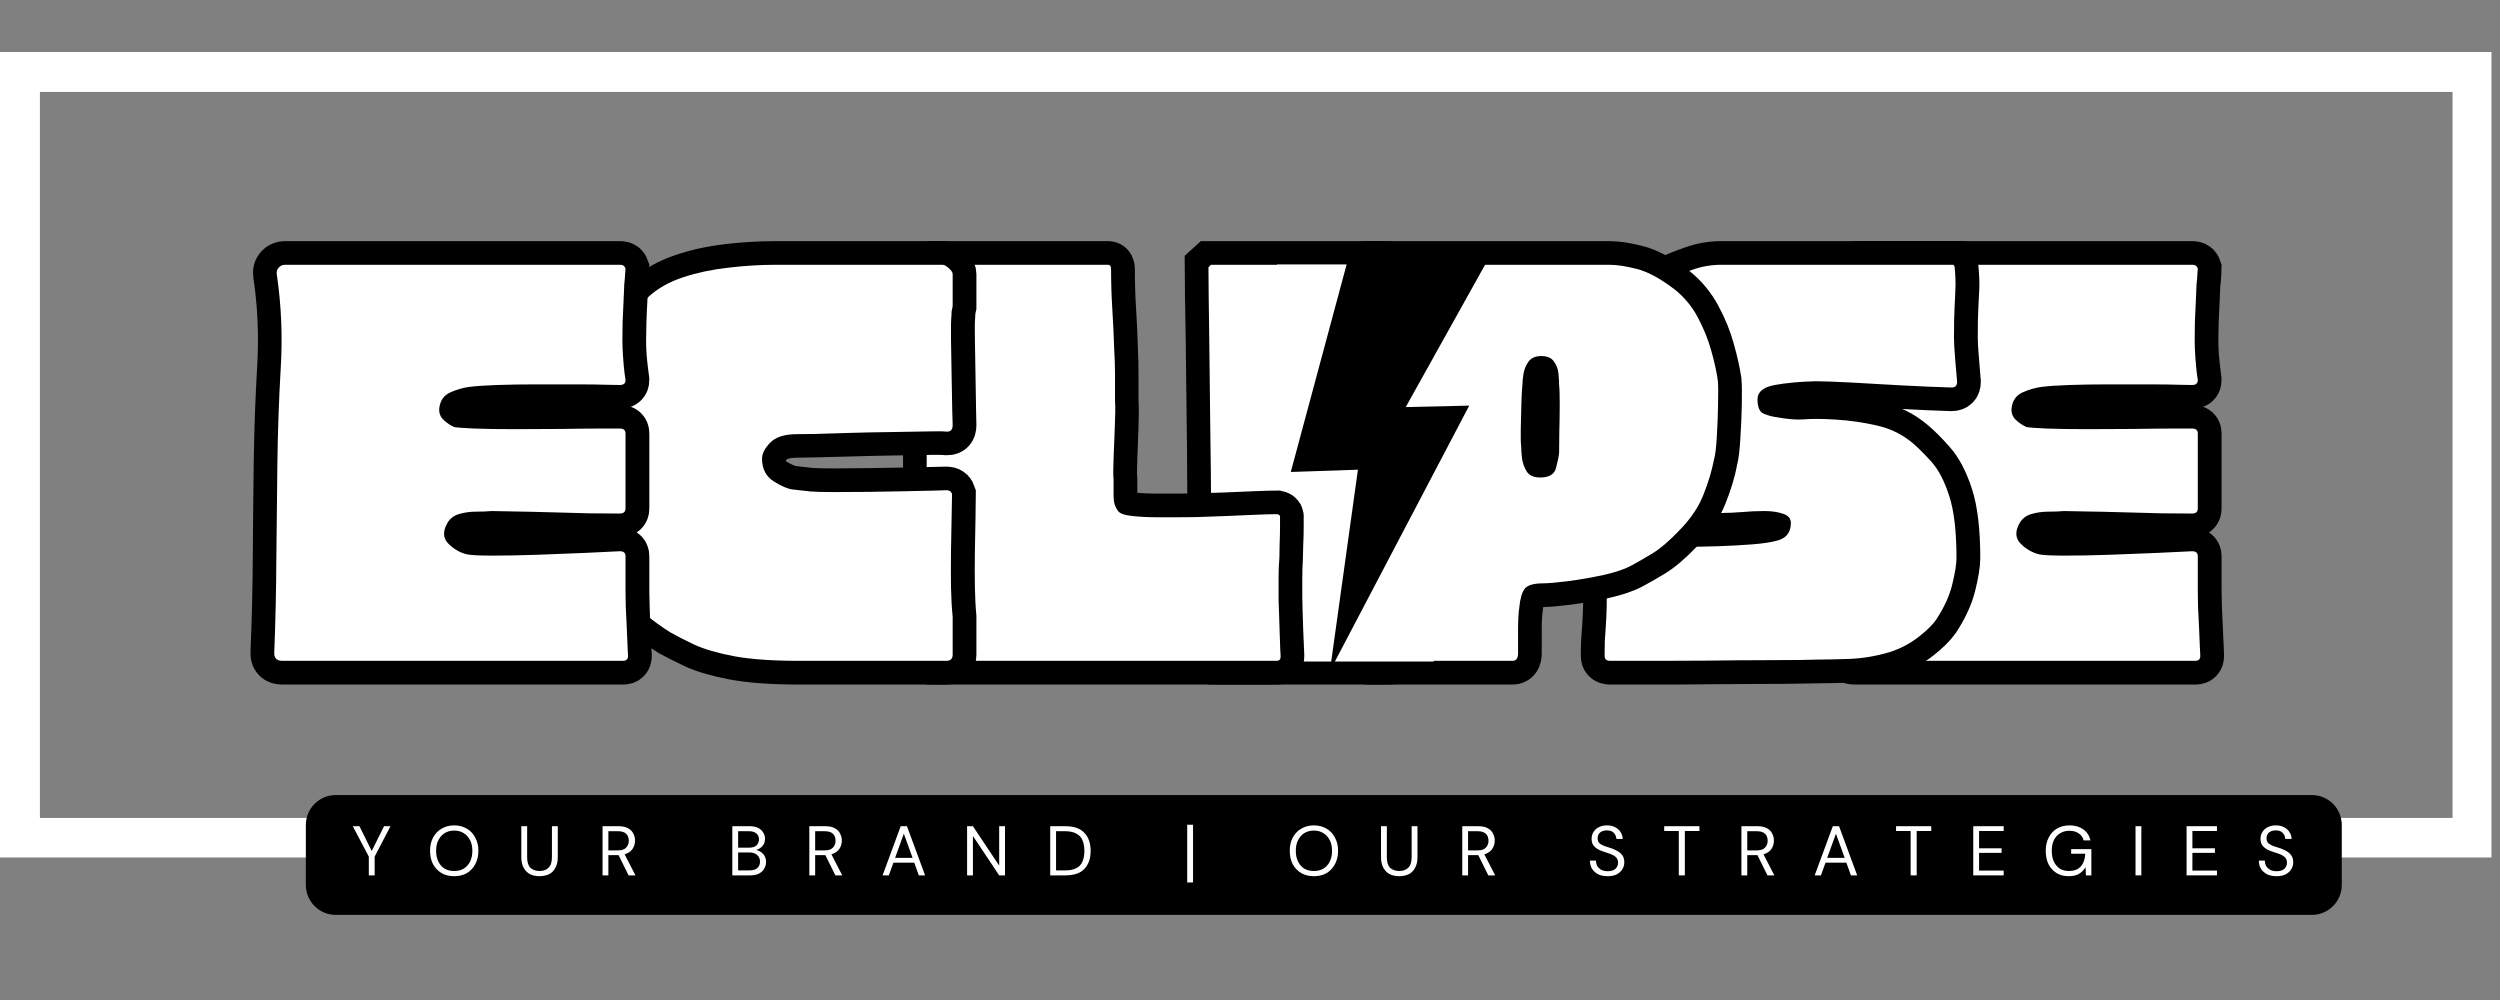 <svg xmlns="http://www.w3.org/2000/svg" xmlns:xlink="http://www.w3.org/1999/xlink" width="250" zoomAndPan="magnify" viewBox="0 0 187.5 75" height="100" preserveAspectRatio="xMidYMid meet" version="1.0"><rect x="0" y="0" width="187.5" height="75" fill="#808080" stroke="none"/><defs><g/><clipPath id="a955877720"><path d="M 0 3.902 L 186.859 3.902 L 186.859 64.312 L 0 64.312 Z M 0 3.902 " clip-rule="nonzero"/></clipPath><clipPath id="0d9625b6ef"><path d="M 118 0.102 L 186 0.102 L 186 70 L 118 70 Z M 118 0.102 " clip-rule="nonzero"/></clipPath><clipPath id="2bc90df641"><path d="M 100 0.102 L 167 0.102 L 167 70 L 100 70 Z M 100 0.102 " clip-rule="nonzero"/></clipPath><clipPath id="9034014c3e"><path d="M 82 0.102 L 149 0.102 L 149 70 L 82 70 Z M 82 0.102 " clip-rule="nonzero"/></clipPath><clipPath id="caaef82860"><path d="M 70 0.102 L 125 0.102 L 125 70 L 70 70 Z M 70 0.102 " clip-rule="nonzero"/></clipPath><clipPath id="d6324a2e43"><path d="M 95.777 19.84 L 107.527 19.84 L 107.527 49.625 L 95.777 49.625 Z M 95.777 19.84 " clip-rule="nonzero"/></clipPath><clipPath id="80632ba419"><path d="M 96 19 L 112 19 L 112 51 L 96 51 Z M 96 19 " clip-rule="nonzero"/></clipPath><clipPath id="06bb6edd9b"><path d="M 89.828 23.676 L 110.293 16.062 L 120.207 42.715 L 99.742 50.328 Z M 89.828 23.676 " clip-rule="nonzero"/></clipPath><clipPath id="19631b3a47"><path d="M 89.828 23.676 L 110.293 16.062 L 120.207 42.715 L 99.742 50.328 Z M 89.828 23.676 " clip-rule="nonzero"/></clipPath><clipPath id="e76a47c491"><path d="M 49 0.102 L 117 0.102 L 117 70 L 49 70 Z M 49 0.102 " clip-rule="nonzero"/></clipPath><clipPath id="8727e0f9e2"><path d="M 24 0.102 L 92 0.102 L 92 70 L 24 70 Z M 24 0.102 " clip-rule="nonzero"/></clipPath><clipPath id="7c03a34664"><path d="M 0 0.102 L 68 0.102 L 68 70 L 0 70 Z M 0 0.102 " clip-rule="nonzero"/></clipPath></defs><g clip-path="url(#a955877720)"><path stroke-linecap="butt" transform="matrix(0.508, 0, 0, 0.508, 0, 3.9)" fill="none" stroke-linejoin="miter" d="M -0 0.004 L 367.983 0.004 L 367.983 118.97 L -0 118.97 Z M -0 0.004 " stroke="#ffffff" stroke-width="11.784" stroke-opacity="1" stroke-miterlimit="4"/></g><g clip-path="url(#0d9625b6ef)"><path stroke-linecap="butt" transform="matrix(0.366, 0, 0, 0.366, 137.304, 12.969)" fill="none" stroke-linejoin="miter" d="M 75.25 78.567 C 75.25 79.688 75.25 80.916 75.25 82.261 C 75.25 83.584 75.25 84.716 75.25 85.666 C 75.25 86.36 75.271 87.395 75.314 88.783 C 75.356 90.149 75.42 91.633 75.506 93.224 C 75.591 94.825 75.655 96.181 75.698 97.291 C 75.741 98.401 75.762 98.956 75.762 98.956 C 75.762 99.65 75.42 100.002 74.748 100.002 L 4.913 100.002 C 3.696 100.002 3.13 99.404 3.215 98.209 C 3.482 91.729 3.642 85.25 3.685 78.759 C 3.728 72.269 3.792 65.757 3.877 59.224 C 3.963 52.851 4.187 46.446 4.571 39.999 C 4.966 33.53 4.699 27.114 3.749 20.741 C 3.664 20.218 3.792 19.77 4.133 19.385 C 4.464 19.012 4.891 18.82 5.425 18.82 L 74.214 18.82 C 74.737 18.82 75.089 19.076 75.25 19.578 C 75.25 19.663 75.239 20.047 75.196 20.741 C 75.154 21.435 75.089 22.129 75.004 22.823 C 75.004 23.239 74.961 24.232 74.876 25.79 C 74.791 27.338 74.716 28.961 74.652 30.637 C 74.609 32.302 74.588 33.562 74.588 34.416 C 74.588 35.28 74.63 36.337 74.716 37.608 C 74.823 38.846 74.94 39.956 75.068 40.938 C 75.196 41.931 75.25 42.422 75.25 42.422 C 75.25 43.116 74.865 43.468 74.086 43.468 C 74.086 43.468 73.253 43.447 71.567 43.404 C 69.891 43.361 67.756 43.34 65.172 43.34 C 62.611 43.34 59.878 43.34 56.974 43.34 C 54.103 43.34 51.434 43.383 48.968 43.468 C 46.534 43.553 44.623 43.671 43.236 43.842 C 41.955 44.012 40.642 44.397 39.297 45.005 C 37.973 45.614 37.226 46.703 37.055 48.25 C 36.959 49.2 37.247 50.001 37.941 50.652 C 38.635 51.282 39.371 51.762 40.151 52.104 C 40.567 52.179 41.912 52.275 44.186 52.382 C 46.47 52.467 49.214 52.51 52.405 52.51 C 55.597 52.51 58.8 52.488 62.023 52.446 C 65.258 52.403 67.991 52.382 70.211 52.382 C 72.463 52.382 73.755 52.382 74.086 52.382 C 74.865 52.382 75.25 52.723 75.25 53.396 L 75.25 64.103 C 75.25 65.053 75.25 65.875 75.25 66.568 C 75.25 67.262 75.25 67.988 75.25 68.768 C 75.25 69.461 74.865 69.814 74.086 69.814 C 72.613 69.814 70.574 69.792 67.948 69.75 C 65.343 69.686 62.632 69.611 59.814 69.525 C 57.017 69.44 54.498 69.376 52.245 69.333 C 50.025 69.291 48.53 69.269 47.772 69.269 C 46.918 69.355 45.851 69.397 44.591 69.397 C 43.353 69.397 42.168 69.579 41.026 69.931 C 39.916 70.273 39.104 70.956 38.603 71.981 C 37.738 73.625 37.866 74.98 38.987 76.048 C 40.097 77.126 41.346 77.831 42.734 78.193 C 43.599 78.364 45.36 78.45 48.029 78.45 C 50.697 78.45 53.718 78.386 57.102 78.258 C 60.508 78.129 63.774 78.001 66.902 77.873 C 70.051 77.734 72.453 77.617 74.086 77.532 C 74.865 77.532 75.25 77.873 75.25 78.567 Z M 75.25 78.567 " stroke="#000000" stroke-width="9.682" stroke-opacity="1" stroke-miterlimit="4"/></g><g fill="#ffffff" fill-opacity="1"><g transform="translate(137.304, 49.562)"><g><path d="M 27.531 -7.844 C 27.531 -7.438 27.531 -6.988 27.531 -6.5 C 27.531 -6.008 27.531 -5.594 27.531 -5.25 C 27.531 -4.988 27.535 -4.609 27.547 -4.109 C 27.566 -3.609 27.594 -3.066 27.625 -2.484 C 27.656 -1.898 27.676 -1.398 27.688 -0.984 C 27.707 -0.578 27.719 -0.375 27.719 -0.375 C 27.719 -0.125 27.594 0 27.344 0 L 1.797 0 C 1.359 0 1.156 -0.219 1.188 -0.656 C 1.281 -3.02 1.332 -5.391 1.344 -7.766 C 1.363 -10.148 1.391 -12.535 1.422 -14.922 C 1.453 -17.254 1.535 -19.598 1.672 -21.953 C 1.816 -24.316 1.719 -26.664 1.375 -29 C 1.344 -29.188 1.391 -29.348 1.516 -29.484 C 1.641 -29.629 1.797 -29.703 1.984 -29.703 L 27.156 -29.703 C 27.344 -29.703 27.469 -29.609 27.531 -29.422 C 27.531 -29.391 27.52 -29.25 27.5 -29 C 27.488 -28.75 27.469 -28.5 27.438 -28.25 C 27.438 -28.094 27.422 -27.727 27.391 -27.156 C 27.359 -26.594 27.332 -26.004 27.312 -25.391 C 27.301 -24.773 27.297 -24.312 27.297 -24 C 27.297 -23.676 27.312 -23.285 27.344 -22.828 C 27.375 -22.379 27.41 -21.973 27.453 -21.609 C 27.504 -21.242 27.531 -21.062 27.531 -21.062 C 27.531 -20.812 27.391 -20.688 27.109 -20.688 C 27.109 -20.688 26.801 -20.691 26.188 -20.703 C 25.57 -20.723 24.789 -20.734 23.844 -20.734 C 22.906 -20.734 21.906 -20.734 20.844 -20.734 C 19.789 -20.734 18.816 -20.719 17.922 -20.688 C 17.023 -20.656 16.328 -20.609 15.828 -20.547 C 15.348 -20.484 14.863 -20.344 14.375 -20.125 C 13.895 -19.906 13.625 -19.508 13.562 -18.938 C 13.531 -18.594 13.641 -18.301 13.891 -18.062 C 14.141 -17.832 14.406 -17.656 14.688 -17.531 C 14.844 -17.5 15.336 -17.461 16.172 -17.422 C 17.004 -17.391 18.004 -17.375 19.172 -17.375 C 20.336 -17.375 21.508 -17.379 22.688 -17.391 C 23.875 -17.41 24.875 -17.422 25.688 -17.422 C 26.508 -17.422 26.984 -17.422 27.109 -17.422 C 27.391 -17.422 27.531 -17.297 27.531 -17.047 L 27.531 -13.125 C 27.531 -12.781 27.531 -12.484 27.531 -12.234 C 27.531 -11.984 27.531 -11.719 27.531 -11.438 C 27.531 -11.176 27.391 -11.047 27.109 -11.047 C 26.578 -11.047 25.828 -11.051 24.859 -11.062 C 23.898 -11.082 22.91 -11.109 21.891 -11.141 C 20.867 -11.172 19.945 -11.191 19.125 -11.203 C 18.312 -11.223 17.766 -11.234 17.484 -11.234 C 17.16 -11.203 16.77 -11.188 16.312 -11.188 C 15.863 -11.188 15.43 -11.125 15.016 -11 C 14.609 -10.875 14.312 -10.625 14.125 -10.25 C 13.812 -9.656 13.859 -9.16 14.266 -8.766 C 14.672 -8.367 15.129 -8.109 15.641 -7.984 C 15.953 -7.922 16.594 -7.891 17.562 -7.891 C 18.539 -7.891 19.648 -7.91 20.891 -7.953 C 22.141 -8.004 23.336 -8.051 24.484 -8.094 C 25.641 -8.145 26.516 -8.188 27.109 -8.219 C 27.391 -8.219 27.531 -8.094 27.531 -7.844 Z M 27.531 -7.844 "/></g></g></g><g clip-path="url(#2bc90df641)"><path stroke-linecap="butt" transform="matrix(0.366, 0, 0, 0.366, 119.111, 12.969)" fill="none" stroke-linejoin="miter" d="M 74.881 18.82 C 74.956 18.905 75.041 19.033 75.127 19.204 C 75.298 20.923 75.362 22.364 75.319 23.517 C 75.276 24.67 75.212 25.961 75.127 27.392 C 75.041 28.822 74.999 30.957 74.999 33.786 C 74.999 34.821 75.084 36.327 75.255 38.301 C 75.426 40.276 75.554 41.771 75.629 42.806 C 75.629 43.575 75.244 43.97 74.465 43.97 C 71.551 43.884 68.199 43.735 64.409 43.532 C 60.63 43.319 57.086 43.126 53.766 42.956 C 50.446 42.774 48.055 42.678 46.603 42.678 C 43.412 42.763 40.636 43.02 38.256 43.468 C 35.907 43.884 34.733 44.877 34.733 46.425 C 34.733 48.069 35.181 49.062 36.078 49.425 C 36.985 49.756 37.786 49.969 38.48 50.054 C 40.786 50.471 42.718 50.62 44.276 50.492 C 45.835 50.364 47.981 50.385 50.735 50.556 C 53.574 50.727 56.371 51.111 59.114 51.72 C 61.869 52.328 64.324 53.534 66.459 55.349 C 67.676 56.374 68.989 57.687 70.398 59.288 C 71.828 60.857 73.035 63.163 74.027 66.184 C 75.009 69.195 75.511 73.443 75.511 78.951 C 75.511 80.168 75.223 81.94 74.657 84.278 C 74.113 86.584 73.013 88.996 71.38 91.494 C 70.601 92.605 69.352 93.832 67.633 95.177 C 65.904 96.501 63.972 97.515 61.826 98.209 C 58.997 99.063 56.147 99.533 53.286 99.618 C 50.457 99.703 48.397 99.746 47.116 99.746 C 46.774 99.746 45.504 99.767 43.305 99.81 C 41.117 99.853 38.405 99.874 35.171 99.874 C 31.958 99.874 28.584 99.896 25.051 99.938 C 21.528 99.981 18.187 100.002 15.027 100.002 C 11.899 100.002 9.359 100.002 7.405 100.002 C 5.473 100.002 4.502 100.002 4.502 100.002 C 3.733 100.002 3.338 99.65 3.338 98.956 C 3.338 97.931 3.359 96.896 3.402 95.871 C 3.466 94.846 3.541 93.811 3.626 92.786 C 3.797 90.203 3.851 87.598 3.808 84.972 C 3.776 82.346 3.754 79.741 3.754 77.147 C 3.754 76.379 4.139 76.026 4.918 76.112 C 5.857 76.197 7 76.24 8.323 76.24 C 9.668 76.24 10.896 76.261 12.006 76.304 C 13.116 76.347 13.853 76.368 14.216 76.368 C 15.497 76.475 17.248 76.539 19.479 76.582 C 21.72 76.624 24.101 76.603 26.599 76.517 C 29.097 76.421 31.445 76.283 33.623 76.112 C 35.811 75.941 37.508 75.696 38.725 75.354 C 40.54 74.916 41.48 73.795 41.565 71.981 C 41.65 70.956 41.159 70.251 40.081 69.878 C 39.014 69.472 37.701 69.269 36.142 69.269 C 34.594 69.269 33.036 69.333 31.477 69.461 C 29.951 69.589 28.755 69.654 27.89 69.654 C 25.136 69.846 22.446 69.75 19.82 69.365 C 17.194 68.97 14.718 67.988 12.38 66.44 C 10.661 65.32 9.124 63.889 7.779 62.117 C 6.455 60.356 5.462 58.53 4.79 56.641 C 3.317 52.755 2.772 48.709 3.157 44.503 C 3.552 40.287 4.608 36.284 6.338 32.494 C 7.363 30.252 8.644 28.224 10.181 26.42 C 11.729 24.605 13.597 23.186 15.753 22.161 C 17.568 21.296 19.436 20.538 21.368 19.866 C 23.3 19.172 25.254 18.82 27.229 18.82 Z M 74.881 18.82 " stroke="#000000" stroke-width="9.682" stroke-opacity="1" stroke-miterlimit="4"/></g><g fill="#ffffff" fill-opacity="1"><g transform="translate(119.111, 49.562)"><g><path d="M 27.391 -29.703 C 27.422 -29.672 27.453 -29.625 27.484 -29.562 C 27.547 -28.938 27.566 -28.41 27.547 -27.984 C 27.535 -27.555 27.516 -27.082 27.484 -26.562 C 27.453 -26.051 27.438 -25.273 27.438 -24.234 C 27.438 -23.859 27.469 -23.305 27.531 -22.578 C 27.594 -21.848 27.641 -21.297 27.672 -20.922 C 27.672 -20.641 27.531 -20.5 27.25 -20.5 C 26.176 -20.531 24.945 -20.582 23.562 -20.656 C 22.176 -20.738 20.879 -20.812 19.672 -20.875 C 18.461 -20.938 17.586 -20.969 17.047 -20.969 C 15.879 -20.938 14.863 -20.844 14 -20.688 C 13.133 -20.531 12.703 -20.172 12.703 -19.609 C 12.703 -19.004 12.867 -18.641 13.203 -18.516 C 13.535 -18.391 13.828 -18.312 14.078 -18.281 C 14.922 -18.125 15.625 -18.066 16.188 -18.109 C 16.758 -18.16 17.551 -18.156 18.562 -18.094 C 19.602 -18.031 20.625 -17.883 21.625 -17.656 C 22.633 -17.438 23.535 -17 24.328 -16.344 C 24.766 -15.969 25.242 -15.488 25.766 -14.906 C 26.285 -14.32 26.723 -13.477 27.078 -12.375 C 27.441 -11.27 27.625 -9.711 27.625 -7.703 C 27.625 -7.254 27.52 -6.602 27.312 -5.75 C 27.113 -4.906 26.719 -4.031 26.125 -3.125 C 25.844 -2.707 25.383 -2.254 24.75 -1.766 C 24.125 -1.285 23.414 -0.914 22.625 -0.656 C 21.582 -0.344 20.539 -0.172 19.5 -0.141 C 18.469 -0.109 17.711 -0.094 17.234 -0.094 C 17.109 -0.094 16.645 -0.082 15.844 -0.062 C 15.039 -0.051 14.047 -0.047 12.859 -0.047 C 11.68 -0.047 10.445 -0.035 9.156 -0.016 C 7.875 -0.004 6.656 0 5.5 0 C 4.352 0 3.426 0 2.719 0 C 2.008 0 1.656 0 1.656 0 C 1.375 0 1.234 -0.125 1.234 -0.375 C 1.234 -0.75 1.238 -1.125 1.25 -1.5 C 1.27 -1.883 1.297 -2.266 1.328 -2.641 C 1.391 -3.586 1.41 -4.539 1.391 -5.5 C 1.379 -6.457 1.375 -7.41 1.375 -8.359 C 1.375 -8.641 1.516 -8.766 1.797 -8.734 C 2.141 -8.703 2.555 -8.688 3.047 -8.688 C 3.535 -8.688 3.984 -8.676 4.391 -8.656 C 4.797 -8.645 5.066 -8.641 5.203 -8.641 C 5.672 -8.609 6.312 -8.582 7.125 -8.562 C 7.945 -8.551 8.812 -8.562 9.719 -8.594 C 10.633 -8.625 11.492 -8.672 12.297 -8.734 C 13.109 -8.797 13.734 -8.891 14.172 -9.016 C 14.828 -9.18 15.172 -9.594 15.203 -10.25 C 15.234 -10.625 15.051 -10.879 14.656 -11.016 C 14.27 -11.16 13.789 -11.234 13.219 -11.234 C 12.656 -11.234 12.086 -11.207 11.516 -11.156 C 10.953 -11.113 10.516 -11.094 10.203 -11.094 C 9.191 -11.031 8.207 -11.07 7.25 -11.219 C 6.289 -11.363 5.383 -11.719 4.531 -12.281 C 3.906 -12.688 3.348 -13.211 2.859 -13.859 C 2.367 -14.504 2 -15.176 1.75 -15.875 C 1.207 -17.289 1.008 -18.77 1.156 -20.312 C 1.301 -21.852 1.688 -23.316 2.312 -24.703 C 2.688 -25.523 3.156 -26.266 3.719 -26.922 C 4.289 -27.586 4.973 -28.109 5.766 -28.484 C 6.422 -28.797 7.102 -29.078 7.812 -29.328 C 8.52 -29.578 9.238 -29.703 9.969 -29.703 Z M 27.391 -29.703 "/></g></g></g><g clip-path="url(#9034014c3e)"><path stroke-linecap="butt" transform="matrix(0.366, 0, 0, 0.366, 100.917, 12.969)" fill="none" stroke-linejoin="miter" d="M 76.296 42.55 C 76.381 43.5 76.402 45.091 76.36 47.343 C 76.317 49.563 76.221 51.805 76.071 54.058 C 75.943 56.278 75.762 57.868 75.506 58.808 C 75.089 61.06 74.374 63.43 73.36 65.939 C 72.378 68.415 70.766 70.817 68.546 73.155 C 66.4 75.397 64.511 77.019 62.867 78.001 C 61.233 78.994 59.856 79.784 58.746 80.371 C 57.358 81.14 55.394 81.812 52.854 82.389 C 50.302 82.954 47.847 83.381 45.477 83.68 C 43.118 83.969 41.474 84.118 40.524 84.118 C 38.549 84.118 37.279 84.481 36.713 85.218 C 36.169 85.954 35.795 87.224 35.614 89.028 C 35.443 90.149 35.357 91.633 35.357 93.48 C 35.357 95.327 35.357 96.981 35.357 98.454 C 35.357 99.49 34.973 100.002 34.194 100.002 L 4.635 100.002 C 3.77 100.002 3.343 99.49 3.343 98.454 C 3.343 98.454 3.365 97.43 3.407 95.369 C 3.472 93.288 3.536 90.747 3.621 87.737 C 3.706 84.737 3.77 81.77 3.813 78.855 C 3.856 75.909 3.877 73.497 3.877 71.607 C 3.963 64.38 3.941 57.132 3.813 49.862 C 3.685 42.593 3.621 35.291 3.621 27.957 C 3.536 25.129 3.493 22.289 3.493 19.45 C 3.493 19.033 3.749 18.82 4.251 18.82 L 54.081 18.82 C 55.629 18.82 57.497 19.108 59.686 19.674 C 61.895 20.218 64.457 21.606 67.371 23.826 C 69.346 25.385 70.937 27.285 72.132 29.537 C 73.349 31.758 74.278 34.042 74.908 36.369 C 75.559 38.686 76.018 40.746 76.296 42.55 Z M 43.769 43.468 C 43.769 42.86 43.716 42.08 43.62 41.13 C 43.534 40.191 43.225 39.358 42.702 38.643 C 42.2 37.906 41.346 37.543 40.15 37.543 C 38.955 37.543 38.069 37.928 37.503 38.707 C 36.937 39.465 36.585 40.287 36.457 41.194 C 36.34 42.102 36.275 42.817 36.275 43.34 C 36.19 44.119 36.126 45.39 36.083 47.151 C 36.041 48.912 35.998 50.684 35.955 52.446 C 35.913 54.207 35.934 55.424 36.019 56.096 C 36.019 56.716 36.083 57.506 36.211 58.498 C 36.34 59.48 36.649 60.388 37.151 61.21 C 37.685 62.021 38.592 62.437 39.894 62.437 C 41.698 62.437 42.776 61.797 43.107 60.516 C 43.449 59.213 43.662 58.167 43.769 57.399 C 43.769 56.534 43.791 55.114 43.833 53.139 C 43.876 51.165 43.897 49.232 43.897 47.343 C 43.897 45.454 43.855 44.162 43.769 43.468 Z M 43.769 43.468 " stroke="#000000" stroke-width="9.682" stroke-opacity="1" stroke-miterlimit="4"/></g><g fill="#ffffff" fill-opacity="1"><g transform="translate(100.917, 49.562)"><g><path d="M 27.922 -21.016 C 27.953 -20.672 27.957 -20.086 27.938 -19.266 C 27.926 -18.453 27.895 -17.633 27.844 -16.812 C 27.801 -16 27.727 -15.414 27.625 -15.062 C 27.469 -14.25 27.207 -13.383 26.844 -12.469 C 26.488 -11.551 25.898 -10.672 25.078 -9.828 C 24.297 -9.004 23.602 -8.41 23 -8.047 C 22.406 -7.691 21.898 -7.398 21.484 -7.172 C 20.984 -6.891 20.27 -6.645 19.344 -6.438 C 18.414 -6.238 17.516 -6.082 16.641 -5.969 C 15.773 -5.863 15.172 -5.812 14.828 -5.812 C 14.109 -5.812 13.645 -5.676 13.438 -5.406 C 13.227 -5.133 13.094 -4.672 13.031 -4.016 C 12.969 -3.609 12.938 -3.066 12.938 -2.391 C 12.938 -1.711 12.938 -1.102 12.938 -0.562 C 12.938 -0.188 12.797 0 12.516 0 L 1.703 0 C 1.391 0 1.234 -0.188 1.234 -0.562 C 1.234 -0.562 1.238 -0.938 1.25 -1.688 C 1.27 -2.445 1.297 -3.379 1.328 -4.484 C 1.359 -5.586 1.379 -6.676 1.391 -7.75 C 1.41 -8.82 1.422 -9.703 1.422 -10.391 C 1.453 -13.035 1.441 -15.688 1.391 -18.344 C 1.348 -21.008 1.328 -23.68 1.328 -26.359 C 1.297 -27.398 1.281 -28.438 1.281 -29.469 C 1.281 -29.625 1.375 -29.703 1.562 -29.703 L 19.797 -29.703 C 20.359 -29.703 21.039 -29.598 21.844 -29.391 C 22.645 -29.191 23.582 -28.688 24.656 -27.875 C 25.383 -27.301 25.969 -26.602 26.406 -25.781 C 26.844 -24.969 27.18 -24.133 27.422 -23.281 C 27.66 -22.438 27.828 -21.68 27.922 -21.016 Z M 16.016 -20.688 C 16.016 -20.906 16 -21.188 15.969 -21.531 C 15.938 -21.883 15.82 -22.191 15.625 -22.453 C 15.438 -22.723 15.125 -22.859 14.688 -22.859 C 14.25 -22.859 13.926 -22.719 13.719 -22.438 C 13.52 -22.156 13.395 -21.848 13.344 -21.516 C 13.289 -21.18 13.266 -20.922 13.266 -20.734 C 13.234 -20.453 13.207 -19.988 13.188 -19.344 C 13.176 -18.695 13.16 -18.051 13.141 -17.406 C 13.129 -16.758 13.141 -16.312 13.172 -16.062 C 13.172 -15.844 13.191 -15.551 13.234 -15.188 C 13.285 -14.82 13.406 -14.488 13.594 -14.188 C 13.789 -13.895 14.125 -13.75 14.594 -13.75 C 15.258 -13.75 15.656 -13.984 15.781 -14.453 C 15.906 -14.922 15.984 -15.301 16.016 -15.594 C 16.016 -15.906 16.02 -16.422 16.031 -17.141 C 16.051 -17.867 16.062 -18.578 16.062 -19.266 C 16.062 -19.961 16.047 -20.438 16.016 -20.688 Z M 16.016 -20.688 "/></g></g></g><g clip-path="url(#caaef82860)"><path stroke-linecap="butt" transform="matrix(0.366, 0, 0, 0.366, 89.4, 12.969)" fill="none" stroke-linejoin="miter" d="M 3.871 18.82 L 39.611 18.82 C 40.582 18.82 41.063 19.332 41.063 20.368 C 40.785 22.865 40.636 26.313 40.593 30.701 C 40.55 35.067 40.529 39.817 40.529 44.941 C 40.529 50.076 40.572 55.072 40.657 59.95 C 40.732 64.796 40.796 69.077 40.839 72.771 C 40.881 76.475 40.956 79.058 41.063 80.521 C 41.063 83.531 41.148 86.509 41.319 89.477 C 41.479 92.434 41.693 95.433 41.949 98.454 C 42.023 99.49 41.554 100.002 40.529 100.002 L 4 100.002 C 3.669 100.002 3.54 99.789 3.626 99.372 C 3.797 98.23 3.914 96.17 4 93.16 C 4.085 90.16 4.128 86.787 4.128 83.051 C 4.128 79.282 4.106 75.76 4.064 72.461 C 4.021 69.141 3.957 66.611 3.871 64.893 C 3.871 62.832 3.85 60.121 3.818 56.758 C 3.775 53.406 3.733 49.788 3.69 45.923 C 3.647 42.038 3.605 38.269 3.562 34.608 C 3.519 30.957 3.466 27.755 3.402 25 C 3.359 22.246 3.338 20.357 3.338 19.321 C 3.444 19.236 3.626 19.076 3.871 18.82 Z M 3.871 18.82 " stroke="#000000" stroke-width="9.682" stroke-opacity="1" stroke-miterlimit="4"/></g><g fill="#ffffff" fill-opacity="1"><g transform="translate(89.4, 49.562)"><g><path d="M 1.422 -29.703 L 14.5 -29.703 C 14.844 -29.703 15.016 -29.516 15.016 -29.141 C 14.922 -28.234 14.863 -26.973 14.844 -25.359 C 14.832 -23.754 14.828 -22.016 14.828 -20.141 C 14.828 -18.266 14.844 -16.438 14.875 -14.656 C 14.906 -12.883 14.926 -11.32 14.938 -9.969 C 14.957 -8.613 14.984 -7.664 15.016 -7.125 C 15.016 -6.031 15.047 -4.938 15.109 -3.844 C 15.172 -2.758 15.25 -1.664 15.344 -0.562 C 15.375 -0.188 15.203 0 14.828 0 L 1.469 0 C 1.344 0 1.297 -0.078 1.328 -0.234 C 1.391 -0.641 1.438 -1.395 1.469 -2.5 C 1.5 -3.602 1.516 -4.836 1.516 -6.203 C 1.516 -7.578 1.504 -8.867 1.484 -10.078 C 1.473 -11.297 1.453 -12.219 1.422 -12.844 C 1.422 -13.602 1.41 -14.598 1.391 -15.828 C 1.379 -17.055 1.363 -18.379 1.344 -19.797 C 1.332 -21.211 1.316 -22.586 1.297 -23.922 C 1.285 -25.266 1.27 -26.438 1.25 -27.438 C 1.238 -28.445 1.234 -29.141 1.234 -29.516 C 1.266 -29.547 1.328 -29.609 1.422 -29.703 Z M 1.422 -29.703 "/></g></g></g><g clip-path="url(#d6324a2e43)"><path fill="#ffffff" d="M 95.777 19.84 L 107.527 19.84 L 107.527 49.617 L 95.777 49.617 Z M 95.777 19.84 " fill-opacity="1" fill-rule="nonzero"/></g><g clip-path="url(#80632ba419)"><g clip-path="url(#06bb6edd9b)"><g clip-path="url(#19631b3a47)"><path fill="#000000" d="M 101.09 19.488 L 96.809 35.398 L 101.844 35.227 L 99.742 50.328 L 110.191 30.422 L 105.43 30.531 L 111.66 19.355 Z M 101.09 19.488 " fill-opacity="1" fill-rule="nonzero"/></g></g></g><g clip-path="url(#e76a47c491)"><path stroke-linecap="butt" transform="matrix(0.366, 0, 0, 0.366, 68.174, 12.969)" fill="none" stroke-linejoin="miter" d="M 75.754 86.958 C 75.754 87.566 75.776 88.516 75.818 89.818 C 75.861 91.099 75.904 92.455 75.946 93.886 C 76.01 95.295 76.064 96.512 76.107 97.547 C 76.149 98.572 76.171 99.084 76.171 99.084 C 76.171 99.693 75.904 100.002 75.381 100.002 L 4.254 100.002 C 3.837 100.002 3.624 99.693 3.624 99.084 L 3.624 97.035 C 3.624 96.949 3.624 96.907 3.624 96.907 C 3.624 96.746 3.624 96.565 3.624 96.373 L 3.624 56.096 C 3.624 52.766 3.624 49.414 3.624 46.051 C 3.624 42.689 3.709 39.326 3.88 35.964 C 3.88 32.964 3.837 29.996 3.752 27.082 C 3.752 25.78 3.731 24.52 3.688 23.324 C 3.645 22.129 3.667 20.88 3.752 19.578 C 3.837 19.076 4.083 18.82 4.51 18.82 L 40.783 18.82 C 41.221 18.82 41.445 19.119 41.445 19.706 C 41.445 22.46 41.52 25.182 41.691 27.893 C 41.861 30.605 41.99 33.338 42.075 36.092 C 42.15 37.896 42.192 39.678 42.192 41.45 C 42.192 43.212 42.192 44.952 42.192 46.681 C 42.278 47.898 42.278 49.649 42.192 51.944 C 42.118 54.207 42.032 56.427 41.947 58.594 C 41.861 60.729 41.861 62.138 41.947 62.811 C 41.947 63.953 41.947 65.117 41.947 66.312 C 41.947 67.508 42.246 68.501 42.854 69.269 C 43.196 69.803 44.178 70.145 45.822 70.315 C 47.455 70.486 49.184 70.561 50.989 70.561 C 52.793 70.561 54.127 70.561 54.992 70.561 C 55.856 70.561 57.191 70.55 58.995 70.508 C 60.799 70.465 62.752 70.401 64.855 70.315 C 66.98 70.23 69.008 70.145 70.94 70.059 C 72.872 69.974 74.399 69.931 75.509 69.931 C 75.946 70.016 76.128 70.273 76.042 70.689 C 76.042 70.86 76.042 71.511 76.042 72.643 C 76.042 73.763 76.01 74.927 75.946 76.144 C 75.904 77.339 75.882 78.236 75.882 78.823 C 75.797 80.211 75.754 81.599 75.754 82.986 C 75.754 84.353 75.754 85.677 75.754 86.958 Z M 75.754 86.958 " stroke="#000000" stroke-width="9.682" stroke-opacity="1" stroke-miterlimit="4"/></g><g fill="#ffffff" fill-opacity="1"><g transform="translate(68.174, 49.562)"><g><path d="M 27.719 -4.766 C 27.719 -4.547 27.727 -4.195 27.75 -3.719 C 27.77 -3.25 27.785 -2.754 27.797 -2.234 C 27.816 -1.723 27.832 -1.273 27.844 -0.891 C 27.863 -0.516 27.875 -0.328 27.875 -0.328 C 27.875 -0.109 27.773 0 27.578 0 L 1.562 0 C 1.406 0 1.328 -0.109 1.328 -0.328 L 1.328 -1.094 C 1.328 -1.125 1.328 -1.141 1.328 -1.141 C 1.328 -1.203 1.328 -1.266 1.328 -1.328 L 1.328 -16.062 C 1.328 -17.289 1.328 -18.52 1.328 -19.75 C 1.328 -20.977 1.359 -22.203 1.422 -23.422 C 1.422 -24.523 1.406 -25.613 1.375 -26.688 C 1.375 -27.156 1.363 -27.609 1.344 -28.047 C 1.332 -28.492 1.344 -28.953 1.375 -29.422 C 1.406 -29.609 1.5 -29.703 1.656 -29.703 L 14.922 -29.703 C 15.078 -29.703 15.156 -29.594 15.156 -29.375 C 15.156 -28.375 15.188 -27.375 15.25 -26.375 C 15.312 -25.383 15.359 -24.383 15.391 -23.375 C 15.43 -22.719 15.453 -22.066 15.453 -21.422 C 15.453 -20.773 15.453 -20.133 15.453 -19.5 C 15.484 -19.062 15.477 -18.426 15.438 -17.594 C 15.406 -16.758 15.375 -15.945 15.344 -15.156 C 15.312 -14.375 15.312 -13.859 15.344 -13.609 C 15.344 -13.191 15.344 -12.766 15.344 -12.328 C 15.344 -11.891 15.457 -11.523 15.688 -11.234 C 15.812 -11.047 16.172 -10.922 16.766 -10.859 C 17.367 -10.797 18 -10.766 18.656 -10.766 C 19.32 -10.766 19.812 -10.766 20.125 -10.766 C 20.438 -10.766 20.922 -10.77 21.578 -10.781 C 22.242 -10.801 22.961 -10.828 23.734 -10.859 C 24.504 -10.891 25.242 -10.922 25.953 -10.953 C 26.66 -10.984 27.219 -11 27.625 -11 C 27.789 -10.969 27.859 -10.875 27.828 -10.719 C 27.828 -10.656 27.828 -10.422 27.828 -10.016 C 27.828 -9.609 27.816 -9.18 27.797 -8.734 C 27.785 -8.297 27.781 -7.969 27.781 -7.75 C 27.738 -7.238 27.719 -6.734 27.719 -6.234 C 27.719 -5.734 27.719 -5.242 27.719 -4.766 Z M 27.719 -4.766 "/></g></g></g><g clip-path="url(#8727e0f9e2)"><path stroke-linecap="butt" transform="matrix(0.366, 0, 0, 0.366, 43.778, 12.969)" fill="none" stroke-linejoin="miter" d="M 75.512 65.811 C 75.512 66.835 75.491 68.405 75.448 70.508 C 75.405 72.6 75.362 74.927 75.32 77.468 C 75.277 80.008 75.277 82.485 75.32 84.908 C 75.362 87.299 75.469 89.317 75.629 90.961 L 75.629 98.711 C 75.629 99.565 75.202 100.002 74.338 100.002 L 44.149 100.002 C 38.726 100.002 34.296 99.682 30.848 99.052 C 27.411 98.401 24.678 97.6 22.66 96.661 C 20.643 95.69 19.02 94.878 17.803 94.206 C 15.999 93.064 14.238 91.772 12.509 90.32 C 10.79 88.858 9.413 87.299 8.377 85.666 C 6.157 82.047 4.716 78.802 4.065 75.92 C 3.414 73.048 3.093 70.187 3.093 67.348 L 3.093 51.848 C 3.093 51.848 3.093 52.093 3.093 52.574 C 3.093 53.033 3.093 53.481 3.093 53.929 C 3.093 54.346 3.093 54.431 3.093 54.175 C 3.093 53.929 3.093 53.107 3.093 51.72 C 3.093 48.88 3.296 46.137 3.723 43.468 C 4.161 40.799 4.769 38.333 5.549 36.092 C 6.242 33.946 7.31 32.014 8.762 30.295 C 10.235 28.566 11.783 26.89 13.427 25.246 C 15.231 23.634 17.558 22.353 20.387 21.403 C 23.226 20.442 26.301 19.77 29.621 19.385 C 32.94 19.012 36.186 18.82 39.356 18.82 L 73.58 18.82 C 73.921 18.82 74.338 19.065 74.85 19.546 C 75.373 20.005 75.629 20.41 75.629 20.741 L 75.629 27.328 C 75.544 27.669 75.491 28.011 75.448 28.374 C 75.405 28.705 75.384 29.046 75.384 29.377 C 75.298 30.156 75.277 31.726 75.32 34.106 C 75.362 36.476 75.405 39.017 75.448 41.728 C 75.491 44.439 75.523 46.788 75.565 48.763 C 75.608 50.738 75.629 51.72 75.629 51.72 C 75.629 52.584 75.245 53.011 74.466 53.011 C 73.708 52.926 72.267 52.905 70.153 52.947 C 68.05 52.99 65.606 53.033 62.809 53.075 C 60.012 53.118 57.258 53.182 54.546 53.268 C 51.835 53.353 49.465 53.417 47.426 53.449 C 45.409 53.492 44.192 53.513 43.775 53.513 C 41.192 53.513 39.324 54.111 38.192 55.285 C 37.082 56.438 36.527 57.527 36.527 58.562 C 36.527 60.719 37.381 62.32 39.11 63.345 C 40.584 64.209 41.769 64.7 42.665 64.828 C 43.573 64.957 44.843 65.106 46.487 65.277 C 47.512 65.352 49.124 65.394 51.301 65.394 C 53.511 65.394 55.891 65.373 58.453 65.33 C 61.037 65.298 63.524 65.255 65.894 65.213 C 68.274 65.17 70.249 65.127 71.818 65.085 C 73.42 65.042 74.252 65.021 74.338 65.021 C 74.946 65.021 75.341 65.288 75.512 65.811 Z M 75.512 65.811 " stroke="#000000" stroke-width="9.682" stroke-opacity="1" stroke-miterlimit="4"/></g><g fill="#ffffff" fill-opacity="1"><g transform="translate(43.778, 49.562)"><g><path d="M 27.625 -12.516 C 27.625 -12.141 27.613 -11.566 27.594 -10.797 C 27.582 -10.023 27.566 -9.172 27.547 -8.234 C 27.535 -7.305 27.535 -6.398 27.547 -5.516 C 27.566 -4.641 27.609 -3.906 27.672 -3.312 L 27.672 -0.469 C 27.672 -0.156 27.516 0 27.203 0 L 16.156 0 C 14.164 0 12.539 -0.113 11.281 -0.344 C 10.031 -0.582 9.031 -0.875 8.281 -1.219 C 7.539 -1.57 6.953 -1.875 6.516 -2.125 C 5.859 -2.531 5.211 -3 4.578 -3.531 C 3.953 -4.07 3.445 -4.645 3.062 -5.25 C 2.25 -6.57 1.723 -7.758 1.484 -8.812 C 1.254 -9.863 1.141 -10.91 1.141 -11.953 L 1.141 -17.625 C 1.141 -17.625 1.141 -17.535 1.141 -17.359 C 1.141 -17.18 1.141 -17.016 1.141 -16.859 C 1.141 -16.703 1.141 -16.672 1.141 -16.766 C 1.141 -16.859 1.141 -17.16 1.141 -17.672 C 1.141 -18.703 1.219 -19.707 1.375 -20.688 C 1.531 -21.664 1.75 -22.562 2.031 -23.375 C 2.281 -24.164 2.672 -24.875 3.203 -25.5 C 3.742 -26.133 4.312 -26.75 4.906 -27.344 C 5.57 -27.945 6.422 -28.422 7.453 -28.766 C 8.492 -29.109 9.617 -29.348 10.828 -29.484 C 12.047 -29.629 13.238 -29.703 14.406 -29.703 L 26.922 -29.703 C 27.047 -29.703 27.203 -29.613 27.391 -29.438 C 27.578 -29.27 27.672 -29.125 27.672 -29 L 27.672 -26.594 C 27.641 -26.469 27.613 -26.344 27.594 -26.219 C 27.582 -26.094 27.578 -25.969 27.578 -25.844 C 27.547 -25.551 27.535 -24.973 27.547 -24.109 C 27.566 -23.242 27.582 -22.316 27.594 -21.328 C 27.613 -20.336 27.629 -19.477 27.641 -18.75 C 27.66 -18.031 27.672 -17.672 27.672 -17.672 C 27.672 -17.348 27.531 -17.188 27.25 -17.188 C 26.969 -17.219 26.441 -17.223 25.672 -17.203 C 24.898 -17.191 24 -17.176 22.969 -17.156 C 21.945 -17.145 20.941 -17.125 19.953 -17.094 C 18.961 -17.062 18.098 -17.035 17.359 -17.016 C 16.617 -17.004 16.172 -17 16.016 -17 C 15.066 -17 14.391 -16.785 13.984 -16.359 C 13.578 -15.941 13.375 -15.539 13.375 -15.156 C 13.375 -14.375 13.688 -13.797 14.312 -13.422 C 14.844 -13.098 15.273 -12.91 15.609 -12.859 C 15.941 -12.816 16.406 -12.766 17 -12.703 C 17.383 -12.672 17.977 -12.656 18.781 -12.656 C 19.582 -12.656 20.453 -12.66 21.391 -12.672 C 22.336 -12.691 23.242 -12.707 24.109 -12.719 C 24.973 -12.738 25.695 -12.754 26.281 -12.766 C 26.863 -12.785 27.172 -12.797 27.203 -12.797 C 27.422 -12.797 27.562 -12.703 27.625 -12.516 Z M 27.625 -12.516 "/></g></g></g><g clip-path="url(#7c03a34664)"><path stroke-linecap="butt" transform="matrix(0.366, 0, 0, 0.366, 19.383, 12.969)" fill="none" stroke-linejoin="miter" d="M 75.259 78.567 C 75.259 79.688 75.259 80.916 75.259 82.261 C 75.259 83.584 75.259 84.716 75.259 85.666 C 75.259 86.36 75.28 87.395 75.323 88.783 C 75.355 90.149 75.419 91.633 75.504 93.224 C 75.59 94.825 75.654 96.181 75.697 97.291 C 75.739 98.401 75.761 98.956 75.761 98.956 C 75.761 99.65 75.419 100.002 74.746 100.002 L 4.911 100.002 C 3.694 100.002 3.129 99.404 3.214 98.209 C 3.492 91.729 3.641 85.25 3.684 78.759 C 3.726 72.269 3.79 65.757 3.876 59.224 C 3.961 52.851 4.196 46.446 4.57 39.999 C 4.965 33.53 4.698 27.114 3.748 20.741 C 3.662 20.218 3.79 19.77 4.132 19.385 C 4.463 19.012 4.89 18.82 5.424 18.82 L 74.213 18.82 C 74.736 18.82 75.088 19.076 75.259 19.578 C 75.259 19.663 75.237 20.047 75.195 20.741 C 75.152 21.435 75.088 22.129 75.003 22.823 C 75.003 23.239 74.96 24.232 74.875 25.79 C 74.789 27.338 74.714 28.961 74.661 30.637 C 74.618 32.302 74.597 33.562 74.597 34.416 C 74.597 35.28 74.64 36.337 74.714 37.608 C 74.821 38.846 74.939 39.956 75.067 40.938 C 75.195 41.931 75.259 42.422 75.259 42.422 C 75.259 43.116 74.864 43.468 74.085 43.468 C 74.085 43.468 73.252 43.447 71.565 43.404 C 69.889 43.361 67.754 43.34 65.171 43.34 C 62.609 43.34 59.876 43.34 56.973 43.34 C 54.101 43.34 51.432 43.383 48.977 43.468 C 46.533 43.553 44.622 43.671 43.234 43.842 C 41.953 44.012 40.64 44.397 39.295 45.005 C 37.971 45.614 37.224 46.703 37.064 48.25 C 36.957 49.2 37.246 50.001 37.939 50.652 C 38.633 51.282 39.37 51.762 40.149 52.104 C 40.565 52.179 41.91 52.275 44.184 52.382 C 46.469 52.467 49.212 52.51 52.404 52.51 C 55.596 52.51 58.809 52.488 62.022 52.446 C 65.256 52.403 67.989 52.382 70.21 52.382 C 72.462 52.382 73.754 52.382 74.085 52.382 C 74.864 52.382 75.259 52.723 75.259 53.396 L 75.259 64.103 C 75.259 65.053 75.259 65.875 75.259 66.568 C 75.259 67.262 75.259 67.988 75.259 68.768 C 75.259 69.461 74.864 69.814 74.085 69.814 C 72.622 69.814 70.573 69.792 67.947 69.75 C 65.342 69.686 62.63 69.611 59.812 69.525 C 57.015 69.44 54.496 69.376 52.254 69.333 C 50.023 69.291 48.529 69.269 47.771 69.269 C 46.917 69.355 45.849 69.397 44.59 69.397 C 43.352 69.397 42.167 69.579 41.035 69.931 C 39.914 70.273 39.114 70.956 38.601 71.981 C 37.747 73.625 37.865 74.98 38.986 76.048 C 40.096 77.126 41.345 77.831 42.732 78.193 C 43.597 78.364 45.358 78.45 48.027 78.45 C 50.696 78.45 53.717 78.386 57.101 78.258 C 60.506 78.129 63.773 78.001 66.9 77.873 C 70.06 77.734 72.451 77.617 74.085 77.532 C 74.864 77.532 75.259 77.873 75.259 78.567 Z M 75.259 78.567 " stroke="#000000" stroke-width="9.682" stroke-opacity="1" stroke-miterlimit="4"/></g><g fill="#ffffff" fill-opacity="1"><g transform="translate(19.383, 49.562)"><g><path d="M 27.531 -7.844 C 27.531 -7.438 27.531 -6.988 27.531 -6.5 C 27.531 -6.008 27.531 -5.594 27.531 -5.25 C 27.531 -4.988 27.535 -4.609 27.547 -4.109 C 27.566 -3.609 27.594 -3.066 27.625 -2.484 C 27.656 -1.898 27.676 -1.398 27.688 -0.984 C 27.707 -0.578 27.719 -0.375 27.719 -0.375 C 27.719 -0.125 27.594 0 27.344 0 L 1.797 0 C 1.359 0 1.156 -0.219 1.188 -0.656 C 1.281 -3.02 1.332 -5.391 1.344 -7.766 C 1.363 -10.148 1.391 -12.535 1.422 -14.922 C 1.453 -17.254 1.535 -19.598 1.672 -21.953 C 1.816 -24.316 1.719 -26.664 1.375 -29 C 1.344 -29.188 1.391 -29.348 1.516 -29.484 C 1.641 -29.629 1.797 -29.703 1.984 -29.703 L 27.156 -29.703 C 27.344 -29.703 27.469 -29.609 27.531 -29.422 C 27.531 -29.391 27.52 -29.25 27.5 -29 C 27.488 -28.75 27.469 -28.5 27.438 -28.25 C 27.438 -28.094 27.422 -27.727 27.391 -27.156 C 27.359 -26.594 27.332 -26.004 27.312 -25.391 C 27.301 -24.773 27.297 -24.312 27.297 -24 C 27.297 -23.676 27.312 -23.285 27.344 -22.828 C 27.375 -22.379 27.41 -21.973 27.453 -21.609 C 27.504 -21.242 27.531 -21.062 27.531 -21.062 C 27.531 -20.812 27.391 -20.688 27.109 -20.688 C 27.109 -20.688 26.801 -20.691 26.188 -20.703 C 25.57 -20.723 24.789 -20.734 23.844 -20.734 C 22.906 -20.734 21.906 -20.734 20.844 -20.734 C 19.789 -20.734 18.816 -20.719 17.922 -20.688 C 17.023 -20.656 16.328 -20.609 15.828 -20.547 C 15.348 -20.484 14.863 -20.344 14.375 -20.125 C 13.895 -19.906 13.625 -19.508 13.562 -18.938 C 13.531 -18.594 13.641 -18.301 13.891 -18.062 C 14.141 -17.832 14.406 -17.656 14.688 -17.531 C 14.844 -17.5 15.336 -17.461 16.172 -17.422 C 17.004 -17.391 18.004 -17.375 19.172 -17.375 C 20.336 -17.375 21.508 -17.379 22.688 -17.391 C 23.875 -17.41 24.875 -17.422 25.688 -17.422 C 26.508 -17.422 26.984 -17.422 27.109 -17.422 C 27.391 -17.422 27.531 -17.297 27.531 -17.047 L 27.531 -13.125 C 27.531 -12.781 27.531 -12.484 27.531 -12.234 C 27.531 -11.984 27.531 -11.719 27.531 -11.438 C 27.531 -11.176 27.391 -11.047 27.109 -11.047 C 26.578 -11.047 25.828 -11.051 24.859 -11.062 C 23.898 -11.082 22.91 -11.109 21.891 -11.141 C 20.867 -11.172 19.945 -11.191 19.125 -11.203 C 18.312 -11.223 17.766 -11.234 17.484 -11.234 C 17.16 -11.203 16.77 -11.188 16.312 -11.188 C 15.863 -11.188 15.43 -11.125 15.016 -11 C 14.609 -10.875 14.312 -10.625 14.125 -10.25 C 13.812 -9.656 13.859 -9.16 14.266 -8.766 C 14.672 -8.367 15.129 -8.109 15.641 -7.984 C 15.953 -7.922 16.594 -7.891 17.562 -7.891 C 18.539 -7.891 19.648 -7.91 20.891 -7.953 C 22.141 -8.004 23.336 -8.051 24.484 -8.094 C 25.641 -8.145 26.516 -8.188 27.109 -8.219 C 27.391 -8.219 27.531 -8.094 27.531 -7.844 Z M 27.531 -7.844 "/></g></g></g><path fill="#000000" d="M 25.184 59.629 L 173.383 59.629 C 174.625 59.629 175.633 60.633 175.633 61.875 L 175.633 66.371 C 175.633 67.613 174.625 68.617 173.383 68.617 L 25.184 68.617 C 23.945 68.617 22.938 67.613 22.938 66.371 L 22.938 61.875 C 22.938 60.633 23.945 59.629 25.184 59.629 Z M 25.184 59.629 " fill-opacity="1" fill-rule="nonzero"/><g fill="#ffffff" fill-opacity="1"><g transform="translate(26.349, 65.653)"><g><path d="M 1.312 0 L 1.312 -1.406 L 0.109 -3.688 L 0.609 -3.688 L 1.531 -1.828 L 2.453 -3.688 L 2.938 -3.688 L 1.75 -1.406 L 1.75 0 Z M 1.312 0 "/></g></g></g><g fill="#ffffff" fill-opacity="1"><g transform="translate(32.005, 65.653)"><g><path d="M 2.062 0.062 C 1.695 0.062 1.379 -0.016 1.109 -0.172 C 0.836 -0.336 0.625 -0.562 0.469 -0.844 C 0.32 -1.133 0.25 -1.469 0.25 -1.844 C 0.25 -2.219 0.32 -2.547 0.469 -2.828 C 0.625 -3.117 0.836 -3.344 1.109 -3.5 C 1.379 -3.664 1.695 -3.75 2.062 -3.75 C 2.426 -3.75 2.742 -3.664 3.016 -3.5 C 3.285 -3.344 3.492 -3.117 3.641 -2.828 C 3.797 -2.547 3.875 -2.219 3.875 -1.844 C 3.875 -1.469 3.797 -1.133 3.641 -0.844 C 3.492 -0.562 3.285 -0.336 3.016 -0.172 C 2.742 -0.016 2.426 0.062 2.062 0.062 Z M 2.062 -0.328 C 2.332 -0.328 2.566 -0.383 2.766 -0.5 C 2.973 -0.625 3.133 -0.801 3.25 -1.031 C 3.363 -1.258 3.422 -1.531 3.422 -1.844 C 3.422 -2.156 3.363 -2.422 3.25 -2.641 C 3.133 -2.867 2.973 -3.047 2.766 -3.172 C 2.566 -3.297 2.332 -3.359 2.062 -3.359 C 1.789 -3.359 1.551 -3.297 1.344 -3.172 C 1.145 -3.047 0.988 -2.867 0.875 -2.641 C 0.758 -2.422 0.703 -2.156 0.703 -1.844 C 0.703 -1.531 0.758 -1.258 0.875 -1.031 C 0.988 -0.801 1.145 -0.625 1.344 -0.5 C 1.551 -0.383 1.789 -0.328 2.062 -0.328 Z M 2.062 -0.328 "/></g></g></g><g fill="#ffffff" fill-opacity="1"><g transform="translate(38.739, 65.653)"><g><path d="M 1.719 0.062 C 1.469 0.062 1.238 0.016 1.031 -0.078 C 0.832 -0.18 0.672 -0.336 0.547 -0.547 C 0.422 -0.766 0.359 -1.035 0.359 -1.359 L 0.359 -3.688 L 0.797 -3.688 L 0.797 -1.359 C 0.797 -0.992 0.879 -0.727 1.047 -0.562 C 1.223 -0.406 1.453 -0.328 1.734 -0.328 C 2.004 -0.328 2.223 -0.406 2.391 -0.562 C 2.566 -0.727 2.656 -0.992 2.656 -1.359 L 2.656 -3.688 L 3.094 -3.688 L 3.094 -1.359 C 3.094 -1.035 3.031 -0.766 2.906 -0.547 C 2.789 -0.336 2.629 -0.18 2.422 -0.078 C 2.211 0.016 1.977 0.062 1.719 0.062 Z M 1.719 0.062 "/></g></g></g><g fill="#ffffff" fill-opacity="1"><g transform="translate(44.8, 65.653)"><g><path d="M 0.391 0 L 0.391 -3.688 L 1.578 -3.688 C 1.867 -3.688 2.102 -3.641 2.281 -3.547 C 2.469 -3.453 2.602 -3.32 2.688 -3.156 C 2.781 -2.988 2.828 -2.805 2.828 -2.609 C 2.828 -2.379 2.766 -2.172 2.641 -1.984 C 2.516 -1.797 2.316 -1.66 2.047 -1.578 L 2.859 0 L 2.344 0 L 1.594 -1.516 L 0.828 -1.516 L 0.828 0 Z M 0.828 -1.875 L 1.547 -1.875 C 1.828 -1.875 2.031 -1.941 2.156 -2.078 C 2.289 -2.211 2.359 -2.383 2.359 -2.594 C 2.359 -2.812 2.297 -2.984 2.172 -3.109 C 2.047 -3.242 1.836 -3.312 1.547 -3.312 L 0.828 -3.312 Z M 0.828 -1.875 "/></g></g></g><g fill="#ffffff" fill-opacity="1"><g transform="translate(50.53, 65.653)"><g/></g></g><g fill="#ffffff" fill-opacity="1"><g transform="translate(54.532, 65.653)"><g><path d="M 0.391 0 L 0.391 -3.688 L 1.688 -3.688 C 1.945 -3.688 2.16 -3.645 2.328 -3.562 C 2.492 -3.477 2.617 -3.363 2.703 -3.219 C 2.797 -3.082 2.844 -2.926 2.844 -2.75 C 2.844 -2.508 2.773 -2.32 2.641 -2.188 C 2.516 -2.051 2.363 -1.957 2.188 -1.906 C 2.32 -1.875 2.445 -1.816 2.562 -1.734 C 2.676 -1.648 2.766 -1.547 2.828 -1.422 C 2.891 -1.297 2.922 -1.156 2.922 -1 C 2.922 -0.82 2.875 -0.656 2.781 -0.5 C 2.695 -0.344 2.562 -0.219 2.375 -0.125 C 2.195 -0.039 1.984 0 1.734 0 Z M 0.828 -2.078 L 1.656 -2.078 C 1.883 -2.078 2.062 -2.129 2.188 -2.234 C 2.32 -2.348 2.391 -2.504 2.391 -2.703 C 2.391 -2.891 2.328 -3.035 2.203 -3.141 C 2.078 -3.254 1.891 -3.312 1.641 -3.312 L 0.828 -3.312 Z M 0.828 -0.375 L 1.688 -0.375 C 1.938 -0.375 2.129 -0.43 2.266 -0.547 C 2.398 -0.66 2.469 -0.82 2.469 -1.031 C 2.469 -1.238 2.395 -1.406 2.25 -1.531 C 2.102 -1.656 1.91 -1.719 1.672 -1.719 L 0.828 -1.719 Z M 0.828 -0.375 "/></g></g></g><g fill="#ffffff" fill-opacity="1"><g transform="translate(60.309, 65.653)"><g><path d="M 0.391 0 L 0.391 -3.688 L 1.578 -3.688 C 1.867 -3.688 2.102 -3.641 2.281 -3.547 C 2.469 -3.453 2.602 -3.32 2.688 -3.156 C 2.781 -2.988 2.828 -2.805 2.828 -2.609 C 2.828 -2.379 2.766 -2.172 2.641 -1.984 C 2.516 -1.797 2.316 -1.66 2.047 -1.578 L 2.859 0 L 2.344 0 L 1.594 -1.516 L 0.828 -1.516 L 0.828 0 Z M 0.828 -1.875 L 1.547 -1.875 C 1.828 -1.875 2.031 -1.941 2.156 -2.078 C 2.289 -2.211 2.359 -2.383 2.359 -2.594 C 2.359 -2.812 2.297 -2.984 2.172 -3.109 C 2.047 -3.242 1.836 -3.312 1.547 -3.312 L 0.828 -3.312 Z M 0.828 -1.875 "/></g></g></g><g fill="#ffffff" fill-opacity="1"><g transform="translate(66.038, 65.653)"><g><path d="M 0.156 0 L 1.516 -3.688 L 1.984 -3.688 L 3.344 0 L 2.875 0 L 2.531 -0.953 L 0.969 -0.953 L 0.625 0 Z M 1.094 -1.312 L 2.406 -1.312 L 1.75 -3.125 Z M 1.094 -1.312 "/></g></g></g><g fill="#ffffff" fill-opacity="1"><g transform="translate(72.141, 65.653)"><g><path d="M 0.391 0 L 0.391 -3.688 L 0.828 -3.688 L 2.797 -0.734 L 2.797 -3.688 L 3.234 -3.688 L 3.234 0 L 2.797 0 L 0.828 -2.953 L 0.828 0 Z M 0.391 0 "/></g></g></g><g fill="#ffffff" fill-opacity="1"><g transform="translate(78.376, 65.653)"><g><path d="M 0.391 0 L 0.391 -3.688 L 1.516 -3.688 C 2.172 -3.688 2.648 -3.52 2.953 -3.188 C 3.266 -2.863 3.422 -2.41 3.422 -1.828 C 3.422 -1.266 3.266 -0.816 2.953 -0.484 C 2.648 -0.16 2.172 0 1.516 0 Z M 0.828 -0.375 L 1.516 -0.375 C 1.867 -0.375 2.148 -0.43 2.359 -0.547 C 2.578 -0.66 2.727 -0.828 2.812 -1.047 C 2.906 -1.266 2.953 -1.523 2.953 -1.828 C 2.953 -2.141 2.906 -2.406 2.812 -2.625 C 2.727 -2.844 2.578 -3.008 2.359 -3.125 C 2.148 -3.25 1.867 -3.312 1.516 -3.312 L 0.828 -3.312 Z M 0.828 -0.375 "/></g></g></g><g fill="#ffffff" fill-opacity="1"><g transform="translate(84.647, 65.653)"><g/></g></g><g fill="#ffffff" fill-opacity="1"><g transform="translate(88.65, 65.653)"><g><path d="M 0.391 0.531 L 0.391 -3.797 L 0.828 -3.797 L 0.828 0.531 Z M 0.391 0.531 "/></g></g></g><g fill="#ffffff" fill-opacity="1"><g transform="translate(92.479, 65.653)"><g/></g></g><g fill="#ffffff" fill-opacity="1"><g transform="translate(96.482, 65.653)"><g><path d="M 2.062 0.062 C 1.695 0.062 1.379 -0.016 1.109 -0.172 C 0.836 -0.336 0.625 -0.562 0.469 -0.844 C 0.32 -1.133 0.25 -1.469 0.25 -1.844 C 0.25 -2.219 0.32 -2.547 0.469 -2.828 C 0.625 -3.117 0.836 -3.344 1.109 -3.5 C 1.379 -3.664 1.695 -3.75 2.062 -3.75 C 2.426 -3.75 2.742 -3.664 3.016 -3.5 C 3.285 -3.344 3.492 -3.117 3.641 -2.828 C 3.797 -2.547 3.875 -2.219 3.875 -1.844 C 3.875 -1.469 3.797 -1.133 3.641 -0.844 C 3.492 -0.562 3.285 -0.336 3.016 -0.172 C 2.742 -0.016 2.426 0.062 2.062 0.062 Z M 2.062 -0.328 C 2.332 -0.328 2.566 -0.383 2.766 -0.5 C 2.973 -0.625 3.133 -0.801 3.25 -1.031 C 3.363 -1.258 3.422 -1.531 3.422 -1.844 C 3.422 -2.156 3.363 -2.422 3.25 -2.641 C 3.133 -2.867 2.973 -3.047 2.766 -3.172 C 2.566 -3.297 2.332 -3.359 2.062 -3.359 C 1.789 -3.359 1.551 -3.297 1.344 -3.172 C 1.145 -3.047 0.988 -2.867 0.875 -2.641 C 0.758 -2.422 0.703 -2.156 0.703 -1.844 C 0.703 -1.531 0.758 -1.258 0.875 -1.031 C 0.988 -0.801 1.145 -0.625 1.344 -0.5 C 1.551 -0.383 1.789 -0.328 2.062 -0.328 Z M 2.062 -0.328 "/></g></g></g><g fill="#ffffff" fill-opacity="1"><g transform="translate(103.217, 65.653)"><g><path d="M 1.719 0.062 C 1.469 0.062 1.238 0.016 1.031 -0.078 C 0.832 -0.18 0.672 -0.336 0.547 -0.547 C 0.422 -0.766 0.359 -1.035 0.359 -1.359 L 0.359 -3.688 L 0.797 -3.688 L 0.797 -1.359 C 0.797 -0.992 0.879 -0.727 1.047 -0.562 C 1.223 -0.406 1.453 -0.328 1.734 -0.328 C 2.004 -0.328 2.223 -0.406 2.391 -0.562 C 2.566 -0.727 2.656 -0.992 2.656 -1.359 L 2.656 -3.688 L 3.094 -3.688 L 3.094 -1.359 C 3.094 -1.035 3.031 -0.766 2.906 -0.547 C 2.789 -0.336 2.629 -0.18 2.422 -0.078 C 2.211 0.016 1.977 0.062 1.719 0.062 Z M 1.719 0.062 "/></g></g></g><g fill="#ffffff" fill-opacity="1"><g transform="translate(109.278, 65.653)"><g><path d="M 0.391 0 L 0.391 -3.688 L 1.578 -3.688 C 1.867 -3.688 2.102 -3.641 2.281 -3.547 C 2.469 -3.453 2.602 -3.32 2.688 -3.156 C 2.781 -2.988 2.828 -2.805 2.828 -2.609 C 2.828 -2.379 2.766 -2.172 2.641 -1.984 C 2.516 -1.797 2.316 -1.66 2.047 -1.578 L 2.859 0 L 2.344 0 L 1.594 -1.516 L 0.828 -1.516 L 0.828 0 Z M 0.828 -1.875 L 1.547 -1.875 C 1.828 -1.875 2.031 -1.941 2.156 -2.078 C 2.289 -2.211 2.359 -2.383 2.359 -2.594 C 2.359 -2.812 2.297 -2.984 2.172 -3.109 C 2.047 -3.242 1.836 -3.312 1.547 -3.312 L 0.828 -3.312 Z M 0.828 -1.875 "/></g></g></g><g fill="#ffffff" fill-opacity="1"><g transform="translate(115.007, 65.653)"><g/></g></g><g fill="#ffffff" fill-opacity="1"><g transform="translate(119.01, 65.653)"><g><path d="M 1.562 0.062 C 1.289 0.062 1.055 0.016 0.859 -0.078 C 0.66 -0.18 0.504 -0.32 0.391 -0.5 C 0.285 -0.676 0.234 -0.879 0.234 -1.109 L 0.688 -1.109 C 0.688 -0.961 0.719 -0.828 0.781 -0.703 C 0.852 -0.586 0.953 -0.492 1.078 -0.422 C 1.211 -0.348 1.375 -0.312 1.562 -0.312 C 1.812 -0.312 2.004 -0.367 2.141 -0.484 C 2.273 -0.609 2.344 -0.758 2.344 -0.938 C 2.344 -1.082 2.312 -1.195 2.25 -1.281 C 2.188 -1.375 2.102 -1.445 2 -1.5 C 1.895 -1.562 1.77 -1.613 1.625 -1.656 C 1.488 -1.695 1.348 -1.742 1.203 -1.797 C 0.91 -1.898 0.695 -2.023 0.562 -2.172 C 0.426 -2.316 0.359 -2.504 0.359 -2.734 C 0.359 -2.93 0.406 -3.102 0.5 -3.25 C 0.594 -3.406 0.723 -3.523 0.891 -3.609 C 1.066 -3.703 1.273 -3.75 1.516 -3.75 C 1.754 -3.75 1.957 -3.703 2.125 -3.609 C 2.301 -3.523 2.438 -3.406 2.531 -3.25 C 2.633 -3.094 2.688 -2.922 2.688 -2.734 L 2.219 -2.734 C 2.219 -2.828 2.191 -2.926 2.141 -3.031 C 2.086 -3.133 2.008 -3.219 1.906 -3.281 C 1.801 -3.344 1.664 -3.375 1.5 -3.375 C 1.301 -3.375 1.133 -3.32 1 -3.219 C 0.875 -3.113 0.812 -2.969 0.812 -2.781 C 0.812 -2.625 0.852 -2.504 0.938 -2.422 C 1.031 -2.336 1.156 -2.266 1.312 -2.203 C 1.477 -2.148 1.672 -2.086 1.891 -2.016 C 2.055 -1.953 2.207 -1.879 2.344 -1.797 C 2.488 -1.711 2.602 -1.602 2.688 -1.469 C 2.77 -1.344 2.812 -1.176 2.812 -0.969 C 2.812 -0.789 2.766 -0.625 2.672 -0.469 C 2.578 -0.312 2.438 -0.18 2.25 -0.078 C 2.07 0.016 1.844 0.062 1.562 0.062 Z M 1.562 0.062 "/></g></g></g><g fill="#ffffff" fill-opacity="1"><g transform="translate(124.66, 65.653)"><g><path d="M 1.25 0 L 1.25 -3.328 L 0.156 -3.328 L 0.156 -3.688 L 2.797 -3.688 L 2.797 -3.328 L 1.703 -3.328 L 1.703 0 Z M 1.25 0 "/></g></g></g><g fill="#ffffff" fill-opacity="1"><g transform="translate(130.216, 65.653)"><g><path d="M 0.391 0 L 0.391 -3.688 L 1.578 -3.688 C 1.867 -3.688 2.102 -3.641 2.281 -3.547 C 2.469 -3.453 2.602 -3.32 2.688 -3.156 C 2.781 -2.988 2.828 -2.805 2.828 -2.609 C 2.828 -2.379 2.766 -2.172 2.641 -1.984 C 2.516 -1.797 2.316 -1.66 2.047 -1.578 L 2.859 0 L 2.344 0 L 1.594 -1.516 L 0.828 -1.516 L 0.828 0 Z M 0.828 -1.875 L 1.547 -1.875 C 1.828 -1.875 2.031 -1.941 2.156 -2.078 C 2.289 -2.211 2.359 -2.383 2.359 -2.594 C 2.359 -2.812 2.297 -2.984 2.172 -3.109 C 2.047 -3.242 1.836 -3.312 1.547 -3.312 L 0.828 -3.312 Z M 0.828 -1.875 "/></g></g></g><g fill="#ffffff" fill-opacity="1"><g transform="translate(135.945, 65.653)"><g><path d="M 0.156 0 L 1.516 -3.688 L 1.984 -3.688 L 3.344 0 L 2.875 0 L 2.531 -0.953 L 0.969 -0.953 L 0.625 0 Z M 1.094 -1.312 L 2.406 -1.312 L 1.75 -3.125 Z M 1.094 -1.312 "/></g></g></g><g fill="#ffffff" fill-opacity="1"><g transform="translate(142.048, 65.653)"><g><path d="M 1.25 0 L 1.25 -3.328 L 0.156 -3.328 L 0.156 -3.688 L 2.797 -3.688 L 2.797 -3.328 L 1.703 -3.328 L 1.703 0 Z M 1.25 0 "/></g></g></g><g fill="#ffffff" fill-opacity="1"><g transform="translate(147.603, 65.653)"><g><path d="M 0.391 0 L 0.391 -3.688 L 2.672 -3.688 L 2.672 -3.328 L 0.828 -3.328 L 0.828 -2.031 L 2.516 -2.031 L 2.516 -1.688 L 0.828 -1.688 L 0.828 -0.359 L 2.672 -0.359 L 2.672 0 Z M 0.391 0 "/></g></g></g><g fill="#ffffff" fill-opacity="1"><g transform="translate(153.18, 65.653)"><g><path d="M 1.969 0.062 C 1.625 0.062 1.32 -0.016 1.062 -0.172 C 0.801 -0.336 0.598 -0.562 0.453 -0.844 C 0.316 -1.133 0.25 -1.469 0.25 -1.844 C 0.25 -2.219 0.32 -2.547 0.469 -2.828 C 0.613 -3.117 0.816 -3.344 1.078 -3.5 C 1.348 -3.664 1.664 -3.75 2.031 -3.75 C 2.445 -3.75 2.789 -3.648 3.062 -3.453 C 3.344 -3.254 3.523 -2.977 3.609 -2.625 L 3.094 -2.625 C 3.039 -2.844 2.922 -3.016 2.734 -3.141 C 2.555 -3.273 2.32 -3.344 2.031 -3.344 C 1.758 -3.344 1.523 -3.281 1.328 -3.156 C 1.129 -3.039 0.973 -2.867 0.859 -2.641 C 0.754 -2.422 0.703 -2.156 0.703 -1.844 C 0.703 -1.531 0.754 -1.258 0.859 -1.031 C 0.973 -0.801 1.125 -0.625 1.312 -0.5 C 1.508 -0.383 1.734 -0.328 1.984 -0.328 C 2.379 -0.328 2.676 -0.441 2.875 -0.672 C 3.082 -0.898 3.195 -1.219 3.219 -1.625 L 2.156 -1.625 L 2.156 -1.969 L 3.672 -1.969 L 3.672 0 L 3.266 0 L 3.234 -0.609 C 3.098 -0.391 2.93 -0.223 2.734 -0.109 C 2.547 0.004 2.289 0.062 1.969 0.062 Z M 1.969 0.062 "/></g></g></g><g fill="#ffffff" fill-opacity="1"><g transform="translate(159.773, 65.653)"><g><path d="M 0.391 0 L 0.391 -3.688 L 0.828 -3.688 L 0.828 0 Z M 0.391 0 "/></g></g></g><g fill="#ffffff" fill-opacity="1"><g transform="translate(163.602, 65.653)"><g><path d="M 0.391 0 L 0.391 -3.688 L 2.672 -3.688 L 2.672 -3.328 L 0.828 -3.328 L 0.828 -2.031 L 2.516 -2.031 L 2.516 -1.688 L 0.828 -1.688 L 0.828 -0.359 L 2.672 -0.359 L 2.672 0 Z M 0.391 0 "/></g></g></g><g fill="#ffffff" fill-opacity="1"><g transform="translate(169.178, 65.653)"><g><path d="M 1.562 0.062 C 1.289 0.062 1.055 0.016 0.859 -0.078 C 0.66 -0.18 0.504 -0.32 0.391 -0.5 C 0.285 -0.676 0.234 -0.879 0.234 -1.109 L 0.688 -1.109 C 0.688 -0.961 0.719 -0.828 0.781 -0.703 C 0.852 -0.586 0.953 -0.492 1.078 -0.422 C 1.211 -0.348 1.375 -0.312 1.562 -0.312 C 1.812 -0.312 2.004 -0.367 2.141 -0.484 C 2.273 -0.609 2.344 -0.758 2.344 -0.938 C 2.344 -1.082 2.312 -1.195 2.25 -1.281 C 2.188 -1.375 2.102 -1.445 2 -1.5 C 1.895 -1.562 1.77 -1.613 1.625 -1.656 C 1.488 -1.695 1.348 -1.742 1.203 -1.797 C 0.91 -1.898 0.695 -2.023 0.562 -2.172 C 0.426 -2.316 0.359 -2.504 0.359 -2.734 C 0.359 -2.93 0.406 -3.102 0.5 -3.25 C 0.594 -3.406 0.723 -3.523 0.891 -3.609 C 1.066 -3.703 1.273 -3.75 1.516 -3.75 C 1.754 -3.75 1.957 -3.703 2.125 -3.609 C 2.301 -3.523 2.438 -3.406 2.531 -3.25 C 2.633 -3.094 2.688 -2.922 2.688 -2.734 L 2.219 -2.734 C 2.219 -2.828 2.191 -2.926 2.141 -3.031 C 2.086 -3.133 2.008 -3.219 1.906 -3.281 C 1.801 -3.344 1.664 -3.375 1.5 -3.375 C 1.301 -3.375 1.133 -3.32 1 -3.219 C 0.875 -3.113 0.812 -2.969 0.812 -2.781 C 0.812 -2.625 0.852 -2.504 0.938 -2.422 C 1.031 -2.336 1.156 -2.266 1.312 -2.203 C 1.477 -2.148 1.672 -2.086 1.891 -2.016 C 2.055 -1.953 2.207 -1.879 2.344 -1.797 C 2.488 -1.711 2.602 -1.602 2.688 -1.469 C 2.77 -1.344 2.812 -1.176 2.812 -0.969 C 2.812 -0.789 2.766 -0.625 2.672 -0.469 C 2.578 -0.312 2.438 -0.18 2.25 -0.078 C 2.07 0.016 1.844 0.062 1.562 0.062 Z M 1.562 0.062 "/></g></g></g></svg>